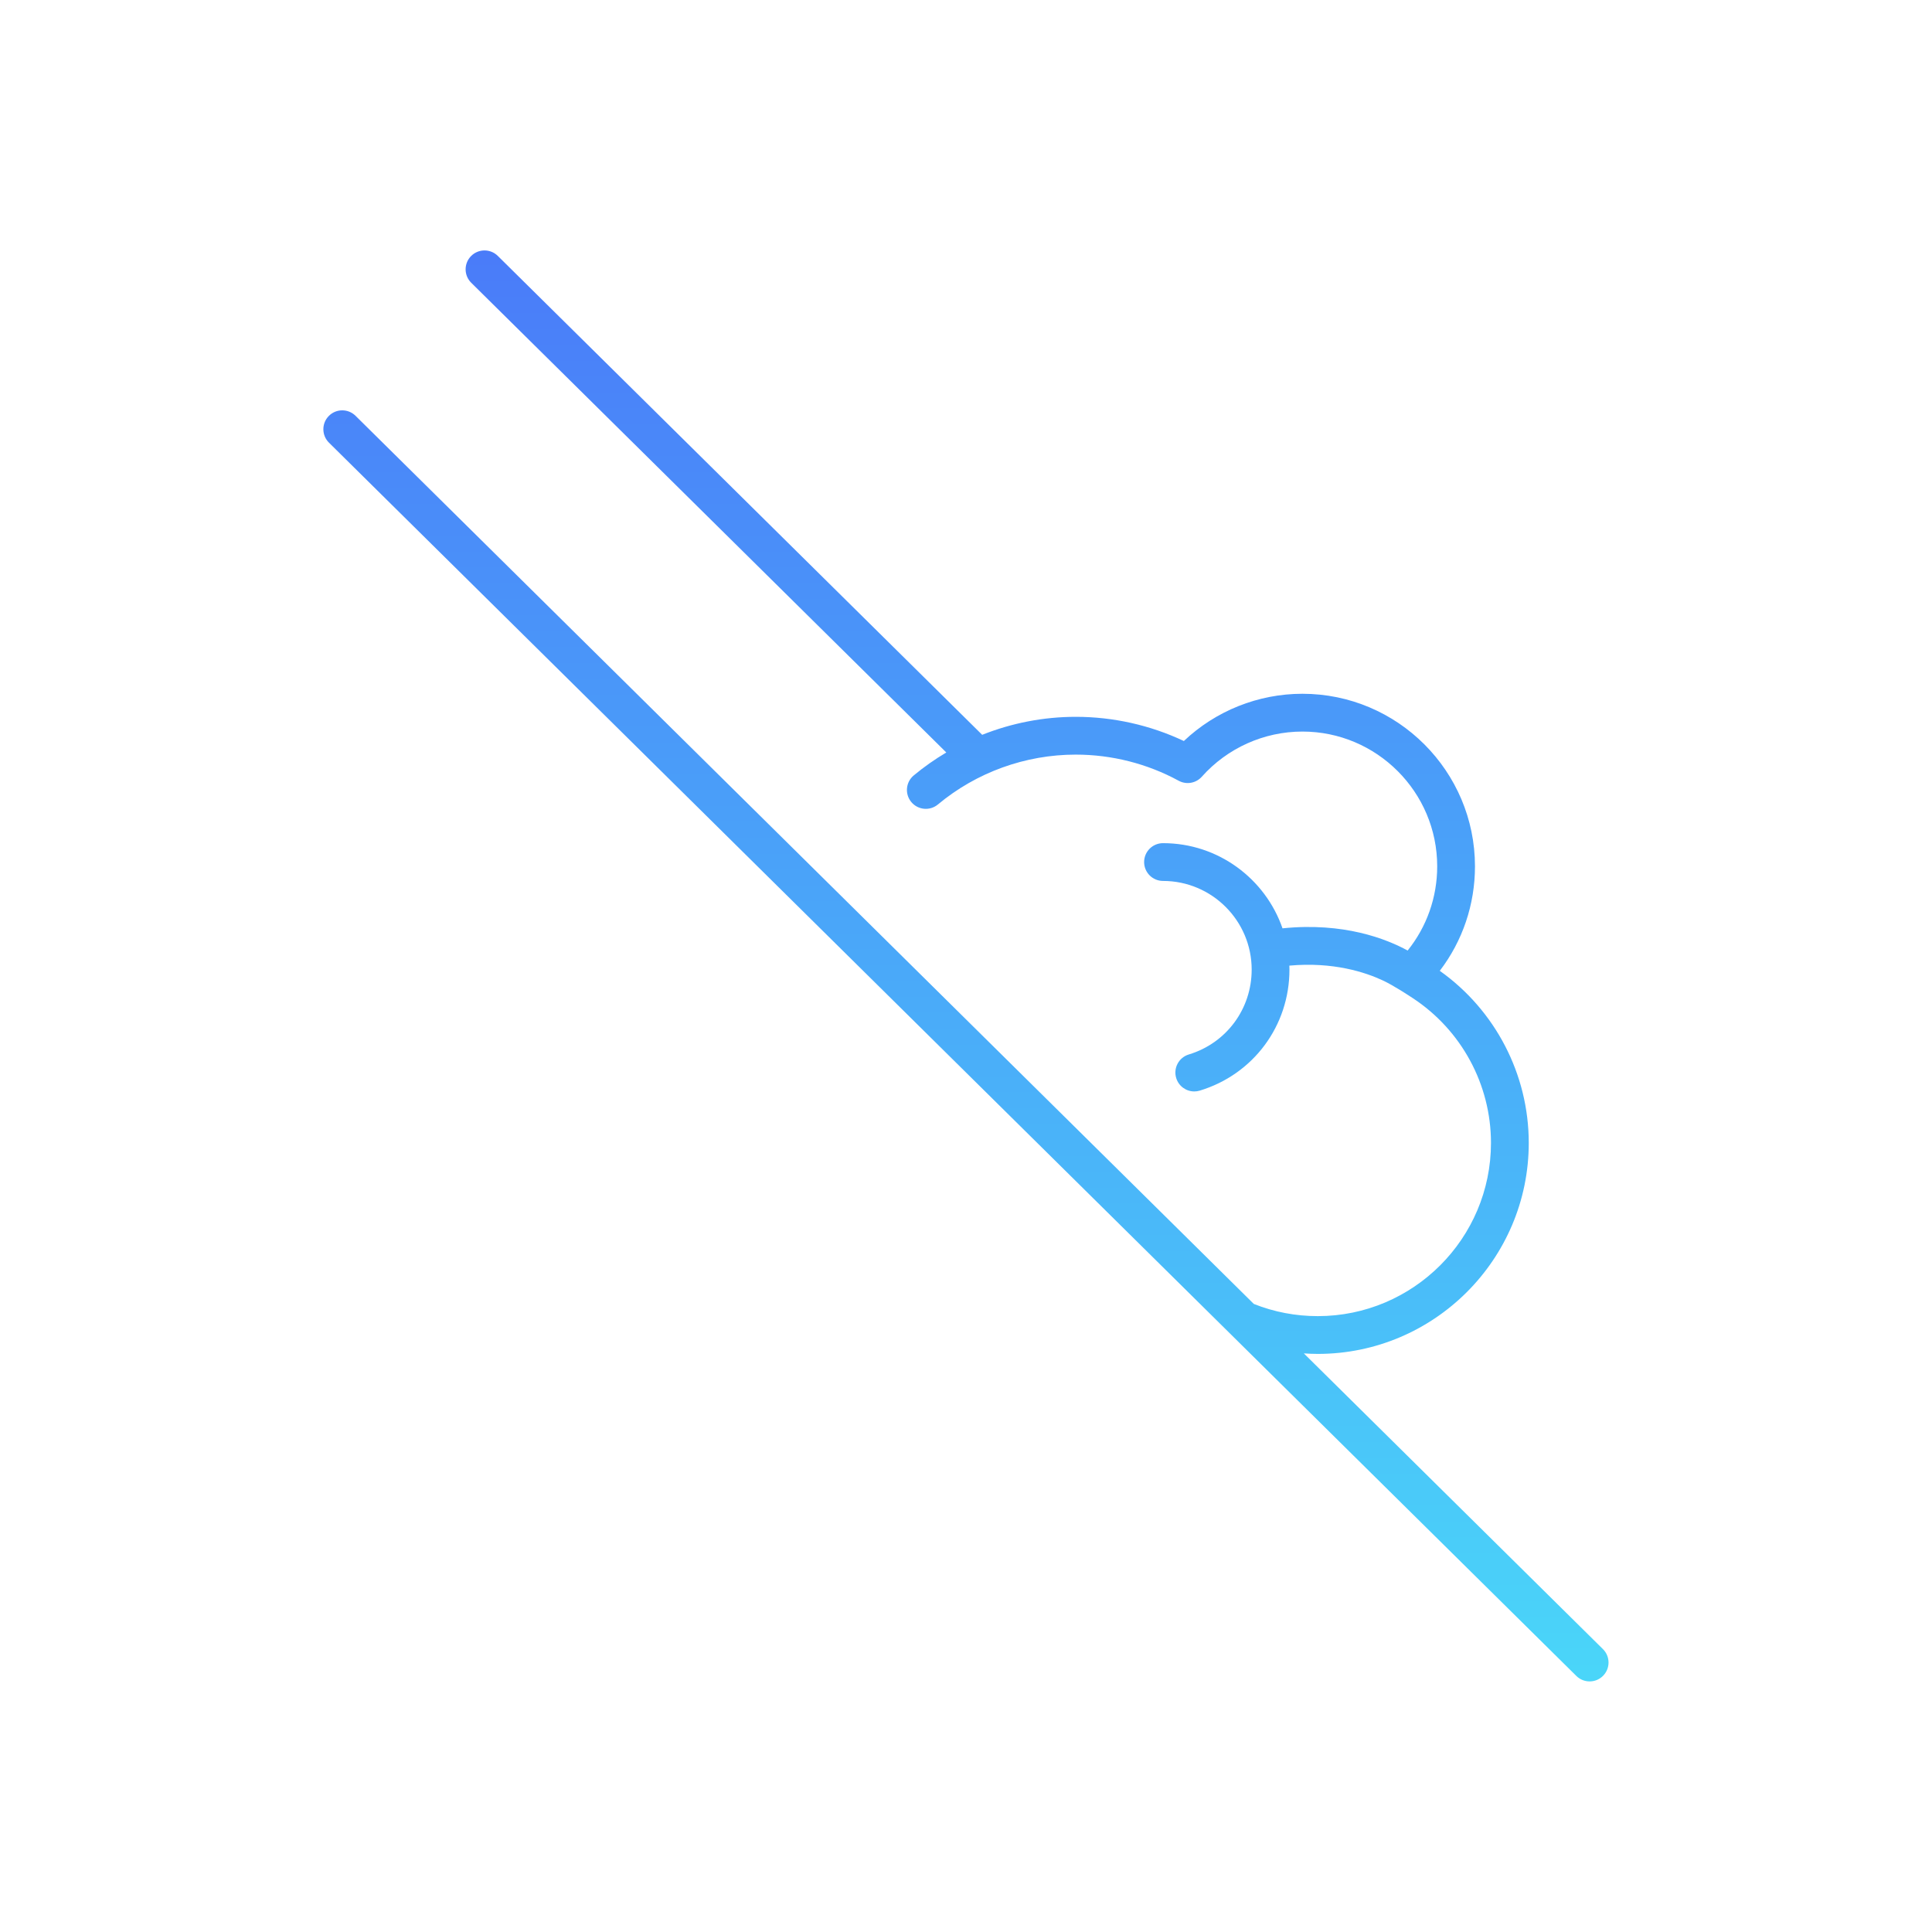 <?xml version="1.0" encoding="UTF-8" standalone="no"?>
<!DOCTYPE svg PUBLIC "-//W3C//DTD SVG 1.1//EN" "http://www.w3.org/Graphics/SVG/1.1/DTD/svg11.dtd">
<svg xmlns="http://www.w3.org/2000/svg"
  xmlns:xlink="http://www.w3.org/1999/xlink" version="1.1" width="1080" height="1080" viewBox="0 0 1080 1080" xml:space="preserve">
  <desc>Created with Fabric.js 5.2.4</desc>
  <defs>
    <linearGradient id="gradient" x1="0" x2="0" y1="0" y2="1">
      <stop offset="0%" stop-color="#4A7BF9" />
      <stop offset="100%" stop-color="#4AD6F9" />
    </linearGradient>
  </defs>
  <g transform="matrix(1 0 0 1 540 540)" fill="url(#gradient)">
    <g style="" vector-effect="non-scaling-stroke">
      <g transform="matrix(1.76 0 0 1.76 -0.03 -0.04)">
        <path style="stroke: none; stroke-width: 1; stroke-dasharray: none; stroke-linecap: butt; stroke-dashoffset: 0; stroke-linejoin: miter; stroke-miterlimit: 4;  fill-rule: nonzero; opacity: 1;" vector-effect="non-scaling-stroke" transform=" translate(-227.25, -227.25)" d="M 429.564 444.234 L 334.575 350.318 C 336.043 350.413 337.516 350.478 338.999 350.478 C 375.948 350.478 406.008 320.418 406.008 283.469 C 406.008 261.633 395.34 241.291 377.747 228.804 C 384.999 219.31 388.926 207.763 388.926 195.616 C 388.926 165.395 364.339 140.809 334.118 140.809 C 320.072 140.809 306.592 146.227 296.461 155.812 C 285.787 150.775 274.011 148.13 262.129 148.13 C 251.888 148.13 241.802 150.109 232.407 153.843 L 78.556 1.733 C 76.2 -0.596 72.401 -0.576 70.071 1.781 C 67.741 4.137 67.763 7.936 70.119 10.266 L 221.012 159.454 C 217.393 161.605 213.925 164.03 210.664 166.748 C 208.119 168.87 207.775 172.653 209.896 175.199 C 212.018 177.744 215.802 178.089 218.347 175.967 C 230.599 165.756 246.148 160.132 262.129 160.132 C 273.551 160.132 284.854 163.001 294.814 168.43 C 297.262 169.765 300.311 169.235 302.166 167.152 C 310.282 158.038 321.929 152.811 334.119 152.811 C 357.723 152.811 376.927 172.014 376.927 195.618 C 376.927 205.461 373.619 214.792 367.542 222.36 C 360.808 218.678 347.25 213.314 327.795 215.31 C 322.349 199.583 307.398 188.255 289.842 188.255 C 286.529 188.255 283.842 190.942 283.842 194.255 C 283.842 197.568 286.529 200.255 289.842 200.255 C 305.369 200.255 318.002 212.888 318.002 228.415 C 318.002 240.921 309.977 251.754 298.032 255.373 C 294.86 256.333 293.068 259.683 294.029 262.854 C 294.814 265.446 297.194 267.116 299.769 267.116 C 300.345 267.116 300.931 267.033 301.51 266.857 C 318.552 261.695 330.001 246.246 330.001 228.415 C 330.001 227.992 329.982 227.574 329.969 227.154 C 343.868 225.906 354.053 229.228 359.745 231.901 C 363.16 233.505 368.086 236.764 369.207 237.502 C 384.601 247.635 394.008 264.894 394.008 283.47 C 394.008 313.802 369.331 338.479 338.999 338.479 C 331.966 338.479 325.133 337.175 318.684 334.607 L 33.373 52.52 C 31.017 50.19 27.217 50.211 24.888 52.568 C 22.558 54.924 22.58 58.723 24.936 61.053 L 421.126 452.767 C 422.296 453.923 423.82 454.5 425.345 454.5 C 426.892 454.5 428.438 453.905 429.612 452.718 C 431.942 450.363 431.921 446.564 429.564 444.234 z" stroke-linecap="round" />
      </g>
    </g>
  </g>
</svg>
